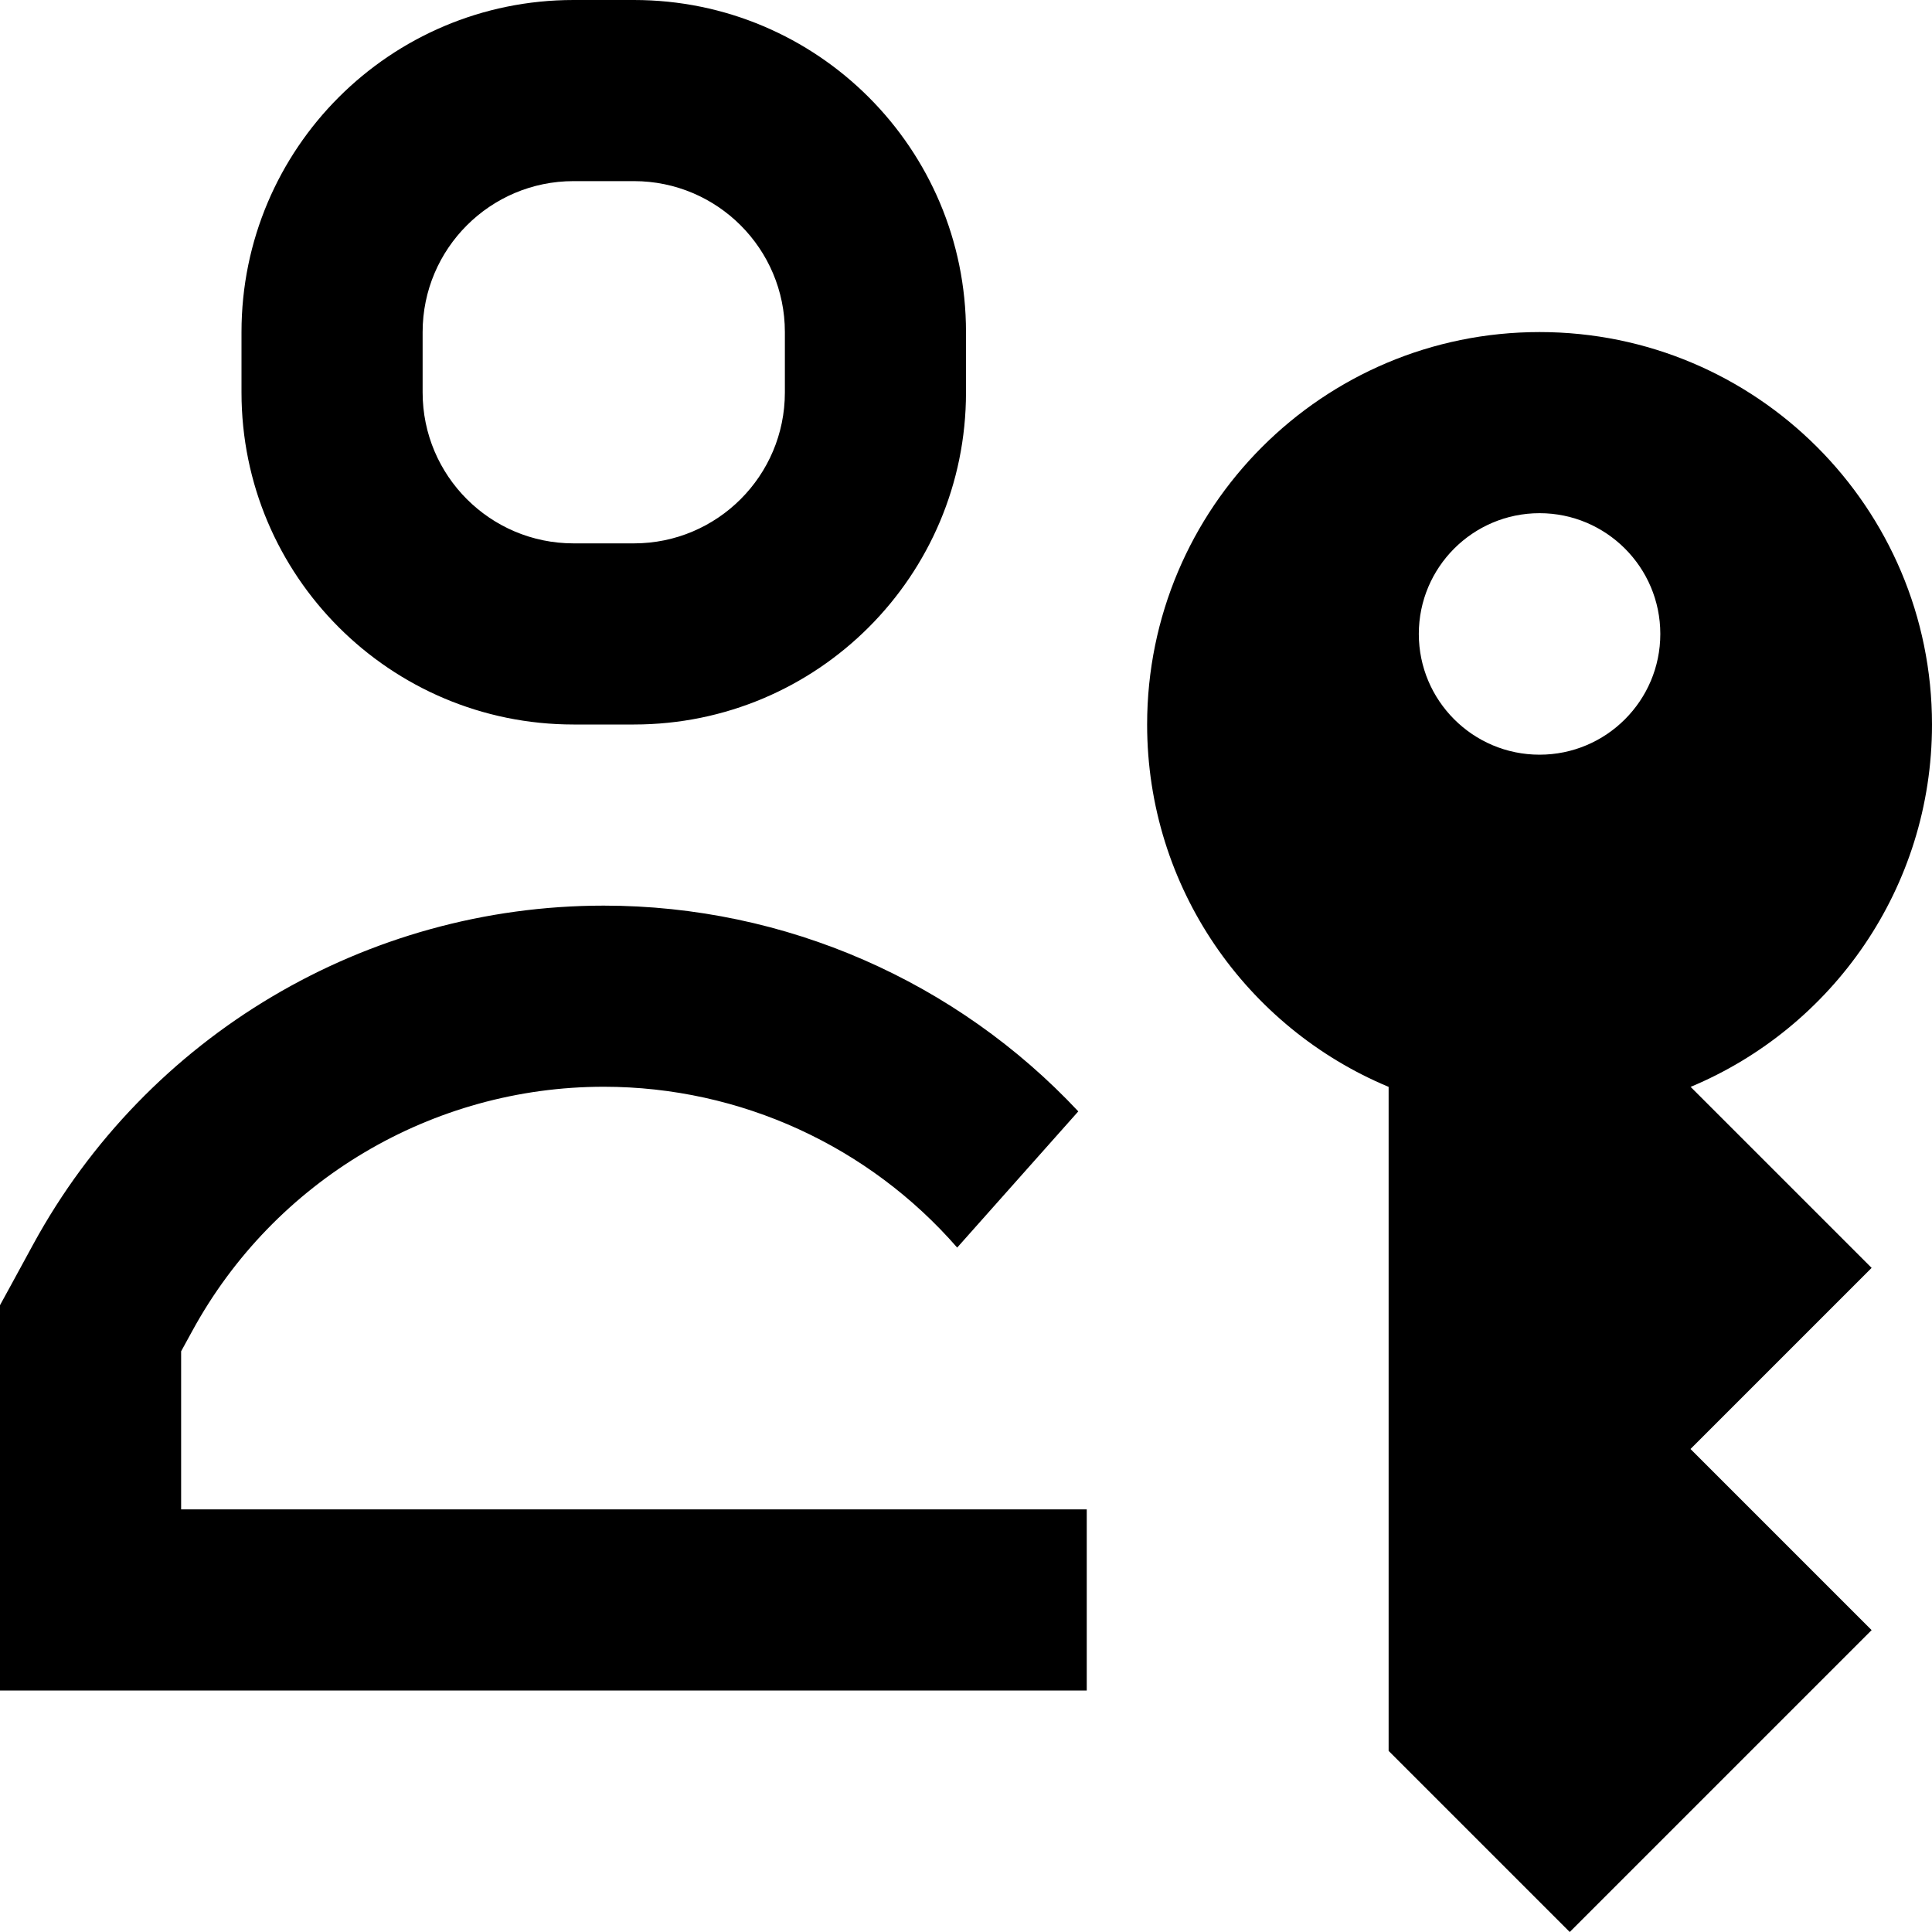 <svg xmlns="http://www.w3.org/2000/svg" viewBox="0 0 16 16">
  <path
    fill="currentColor"
    fill-rule="evenodd"
    clip-rule="evenodd"
    d="M2 2.75C2 1.231 3.231 0 4.75 0H5.25C6.769 0 8 1.231 8 2.75V3.25C8 4.769 6.769 6 5.25 6H4.75C3.231 6 2 4.769 2 3.25V2.75ZM4.75 1.5C4.06 1.5 3.5 2.06 3.5 2.75V3.25C3.5 3.94 4.06 4.5 4.75 4.5H5.25C5.94 4.5 6.5 3.94 6.5 3.25V2.75C6.5 2.06 5.94 1.5 5.25 1.5H4.75ZM5 9C3.579 9 2.272 9.776 1.592 11.023L1.5 11.191V12.5H6H8.5H9V14H0.75H0V13.25V11V10.809L0.092 10.641L0.275 10.305C1.218 8.576 3.03 7.5 5 7.5C6.509 7.5 7.925 8.131 8.93 9.204L7.927 10.332C7.199 9.496 6.136 9 5 9ZM16 6C16 7.352 15.175 8.511 14.001 9.001L15.5 10.5L14 12L15.5 13.5L14 15L13 16L11.5 14.5V9.001C10.325 8.511 9.5 7.352 9.5 6C9.5 4.205 10.955 2.75 12.75 2.75C14.545 2.75 16 4.205 16 6ZM12.75 6.25C13.302 6.25 13.75 5.802 13.75 5.25C13.75 4.698 13.302 4.25 12.75 4.25C12.198 4.25 11.75 4.698 11.75 5.25C11.75 5.802 12.198 6.25 12.75 6.25Z"
  ></path>
</svg>
